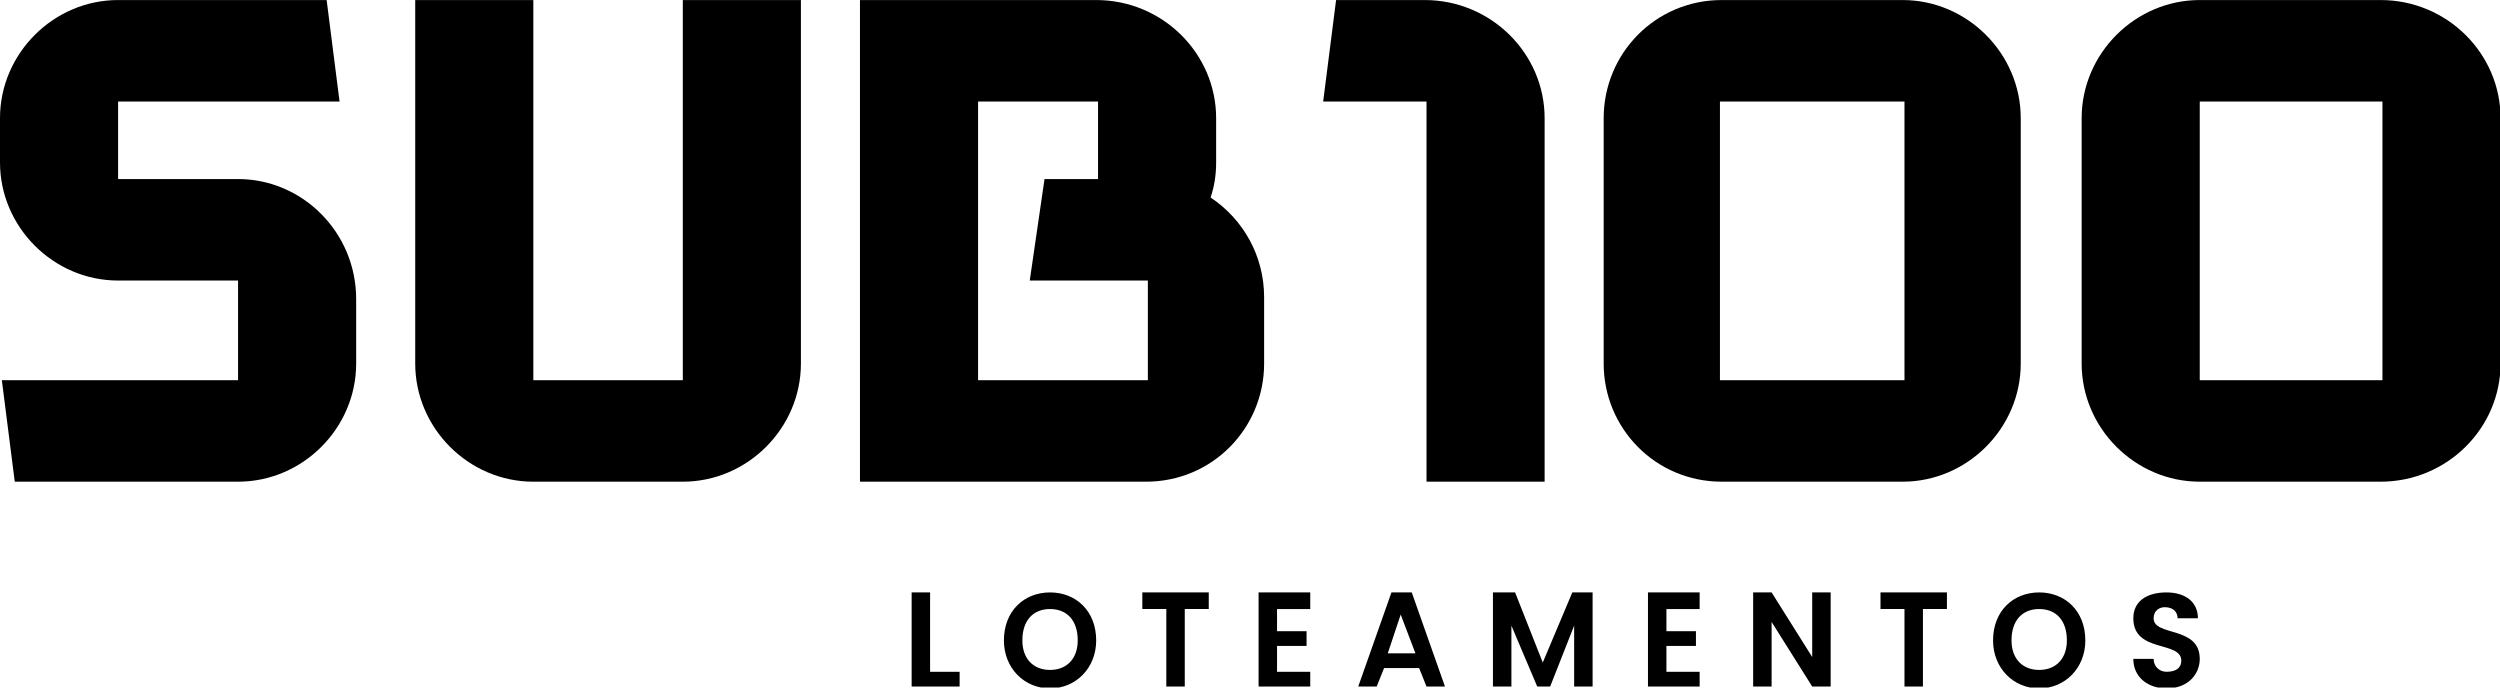 <svg xmlns="http://www.w3.org/2000/svg" xml:space="preserve" width="160px" height="44px" style="shape-rendering:geometricPrecision;text-rendering:geometricPrecision;image-rendering:optimizeQuality;fill-rule:evenodd;clip-rule:evenodd" viewBox="0 0 1354.7 372.5"><path class="fil0" d="m8 261-7-55h128v-54H64c-35 0-64-29-64-64V64C0 29 29 0 64 0h113l7 55H64v42h65c35 0 64 29 64 65v35c0 35-29 64-64 64H8zm486 60v51h26v-8h-16v-43h-10zm100 26c0-16-11-26-25-26s-25 10-25 26c0 15 11 26 25 26s25-11 25-26zm-40 0c0-11 6-17 15-17s15 6 15 17c0 10-6 16-15 16s-15-6-15-16zm65-17h13v42h10v-42h13v-9h-36v9zm91-9h-28v51h28v-8h-18v-14h16v-8h-16v-12h18v-9zm63 51h10l-18-51h-11l-18 51h10l4-10h19l4 10zm-6-18h-15l7-21 8 21zm42 18h10v-33l14 33h7l13-33v33h10v-51h-11l-16 38-15-38h-12v51zm112-51h-28v51h28v-8h-18v-14h16v-8h-16v-12h18v-9zm61 0v35l-22-35h-10v51h10v-35l22 35h10v-51h-10zm37 9h13v42h10v-42h13v-9h-36v9zm111 17c0-16-11-26-25-26s-25 10-25 26c0 15 11 26 25 26s25-11 25-26zm-40 0c0-11 6-17 15-17s15 6 15 17c0 10-6 16-15 16s-15-6-15-16zm102 10c0-18-25-12-25-22 0-4 3-6 6-6 5 0 7 3 7 6h11c0-9-7-14-17-14-11 0-18 5-18 14 0 19 26 12 26 23 0 4-3 6-8 6-4 0-7-3-7-7h-11c0 10 8 16 18 16 12 0 18-8 18-16zm99-151h-99V55h99v151zm-1-206h-98c-35 0-64 29-64 64v133c0 35 29 64 64 64h98c36 0 65-29 65-64V64c0-35-29-64-65-64zM772 0h-48l-7 55h56v206h64V64c0-35-29-64-65-64zM622 206h-92V55h65v42h-29l-8 55h64v54zm34-99c2-6 3-12 3-19V64c0-35-29-64-65-64H466v261h155c36 0 64-29 64-64v-36c0-22-11-42-29-54zm376 99H932V55h100v151zm-1-206h-98c-36 0-64 29-64 64v133c0 35 28 64 64 64h98c35 0 64-29 64-64V64c0-35-29-64-64-64zM289 261c-35 0-64-29-64-64V0h64v206h81V0h64v197c0 35-29 64-64 64h-81z"/></svg>